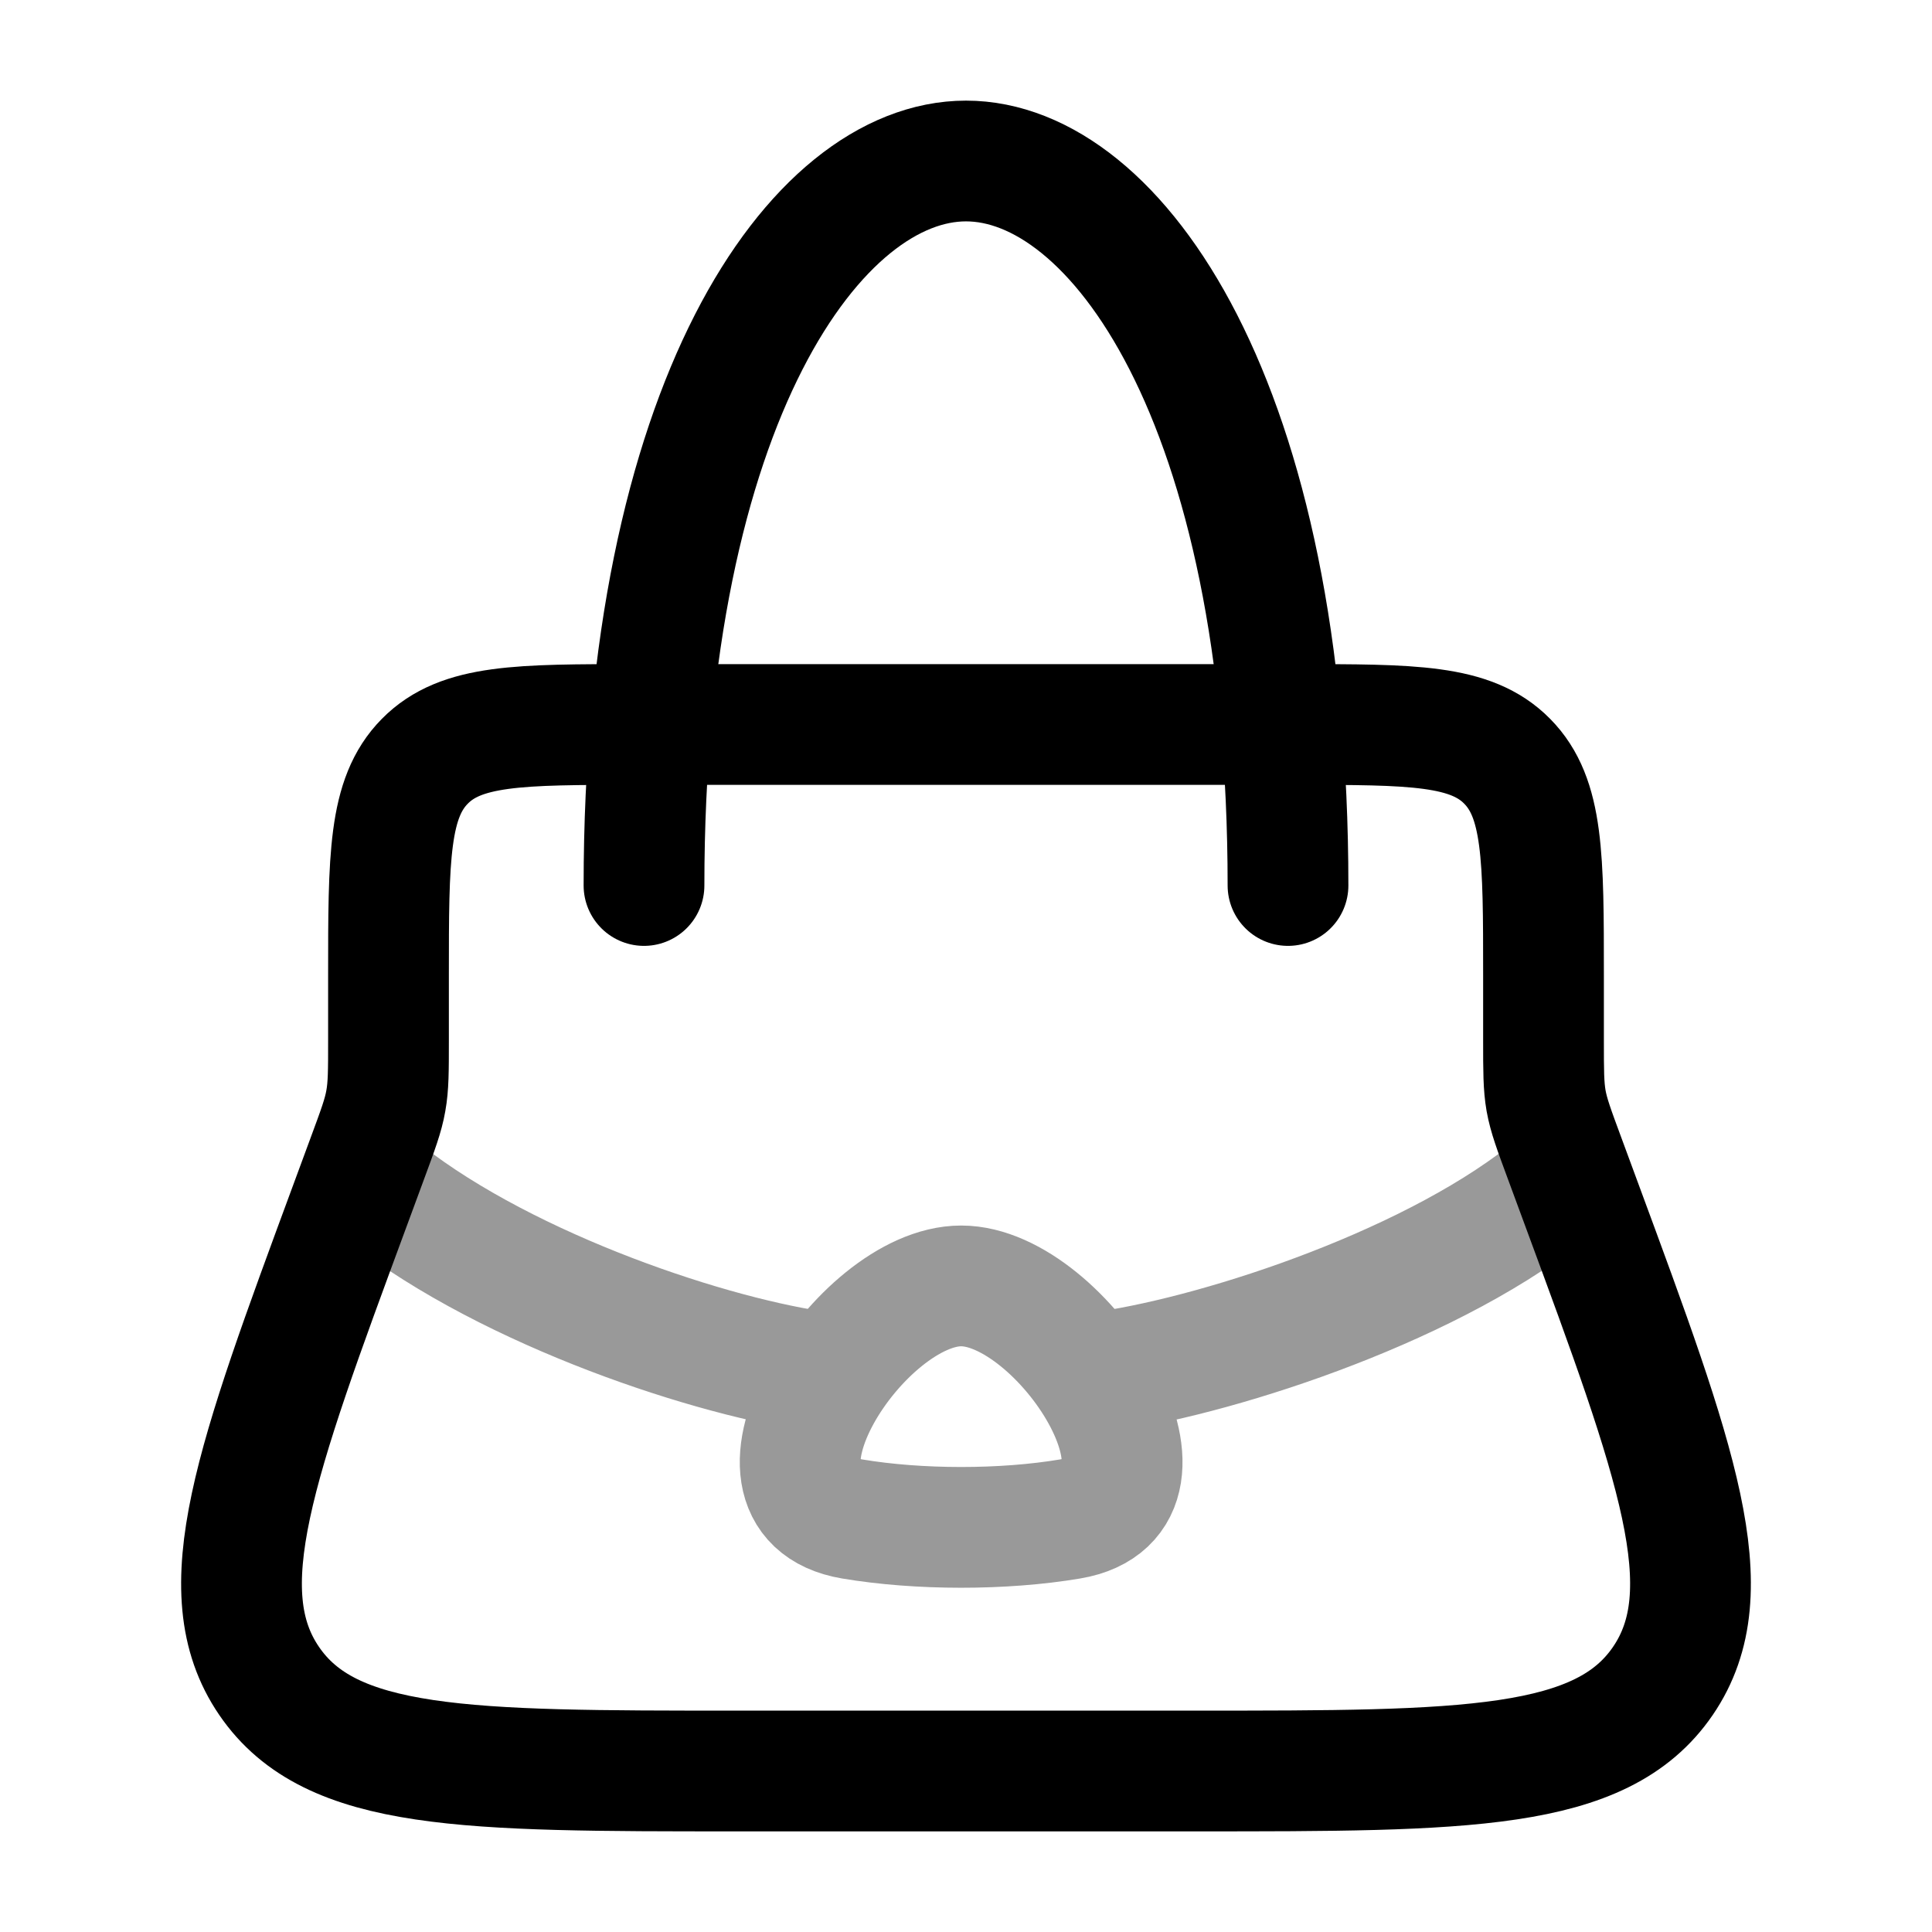 <svg width="24" height="24" viewBox="0 0 24 24" fill="none" xmlns="http://www.w3.org/2000/svg">
<path d="M19.174 12.926V12.12C19.174 10.649 19.174 9.914 18.723 9.457C18.273 9 17.549 9 16.099 9H7.901C6.451 9 5.727 9 5.277 9.457C4.826 9.914 4.826 10.649 4.826 12.12V12.926C4.826 13.302 4.826 13.49 4.793 13.674C4.761 13.858 4.695 14.034 4.565 14.386L4.348 14.974C3.169 18.166 2.579 19.762 3.343 20.881C4.107 22 5.787 22 9.146 22H14.854C18.213 22 19.893 22 20.657 20.881C21.421 19.762 20.831 18.166 19.652 14.974L19.435 14.386C19.305 14.034 19.239 13.858 19.206 13.674C19.174 13.49 19.174 13.302 19.174 12.926Z" stroke="currentColor" stroke-width="1.5" stroke-linecap="round"/>
<path d="M16 11C16 5 13.866 2 12 2C10.134 2 8 5 8 11" stroke="currentColor" stroke-width="1.5" stroke-linecap="round"/>
<path opacity="0.4" d="M13.523 17.064C14.793 16.932 17.448 16.127 19.055 14.942M10.357 17.064C9.086 16.932 6.547 16.127 4.939 14.942M11.94 15.974C13.19 15.974 14.884 18.601 13.294 18.869C12.463 19.009 11.411 19.008 10.585 18.869C8.996 18.601 10.689 15.974 11.94 15.974Z" stroke="currentColor" stroke-width="1.5" stroke-linecap="round"/>
</svg>
